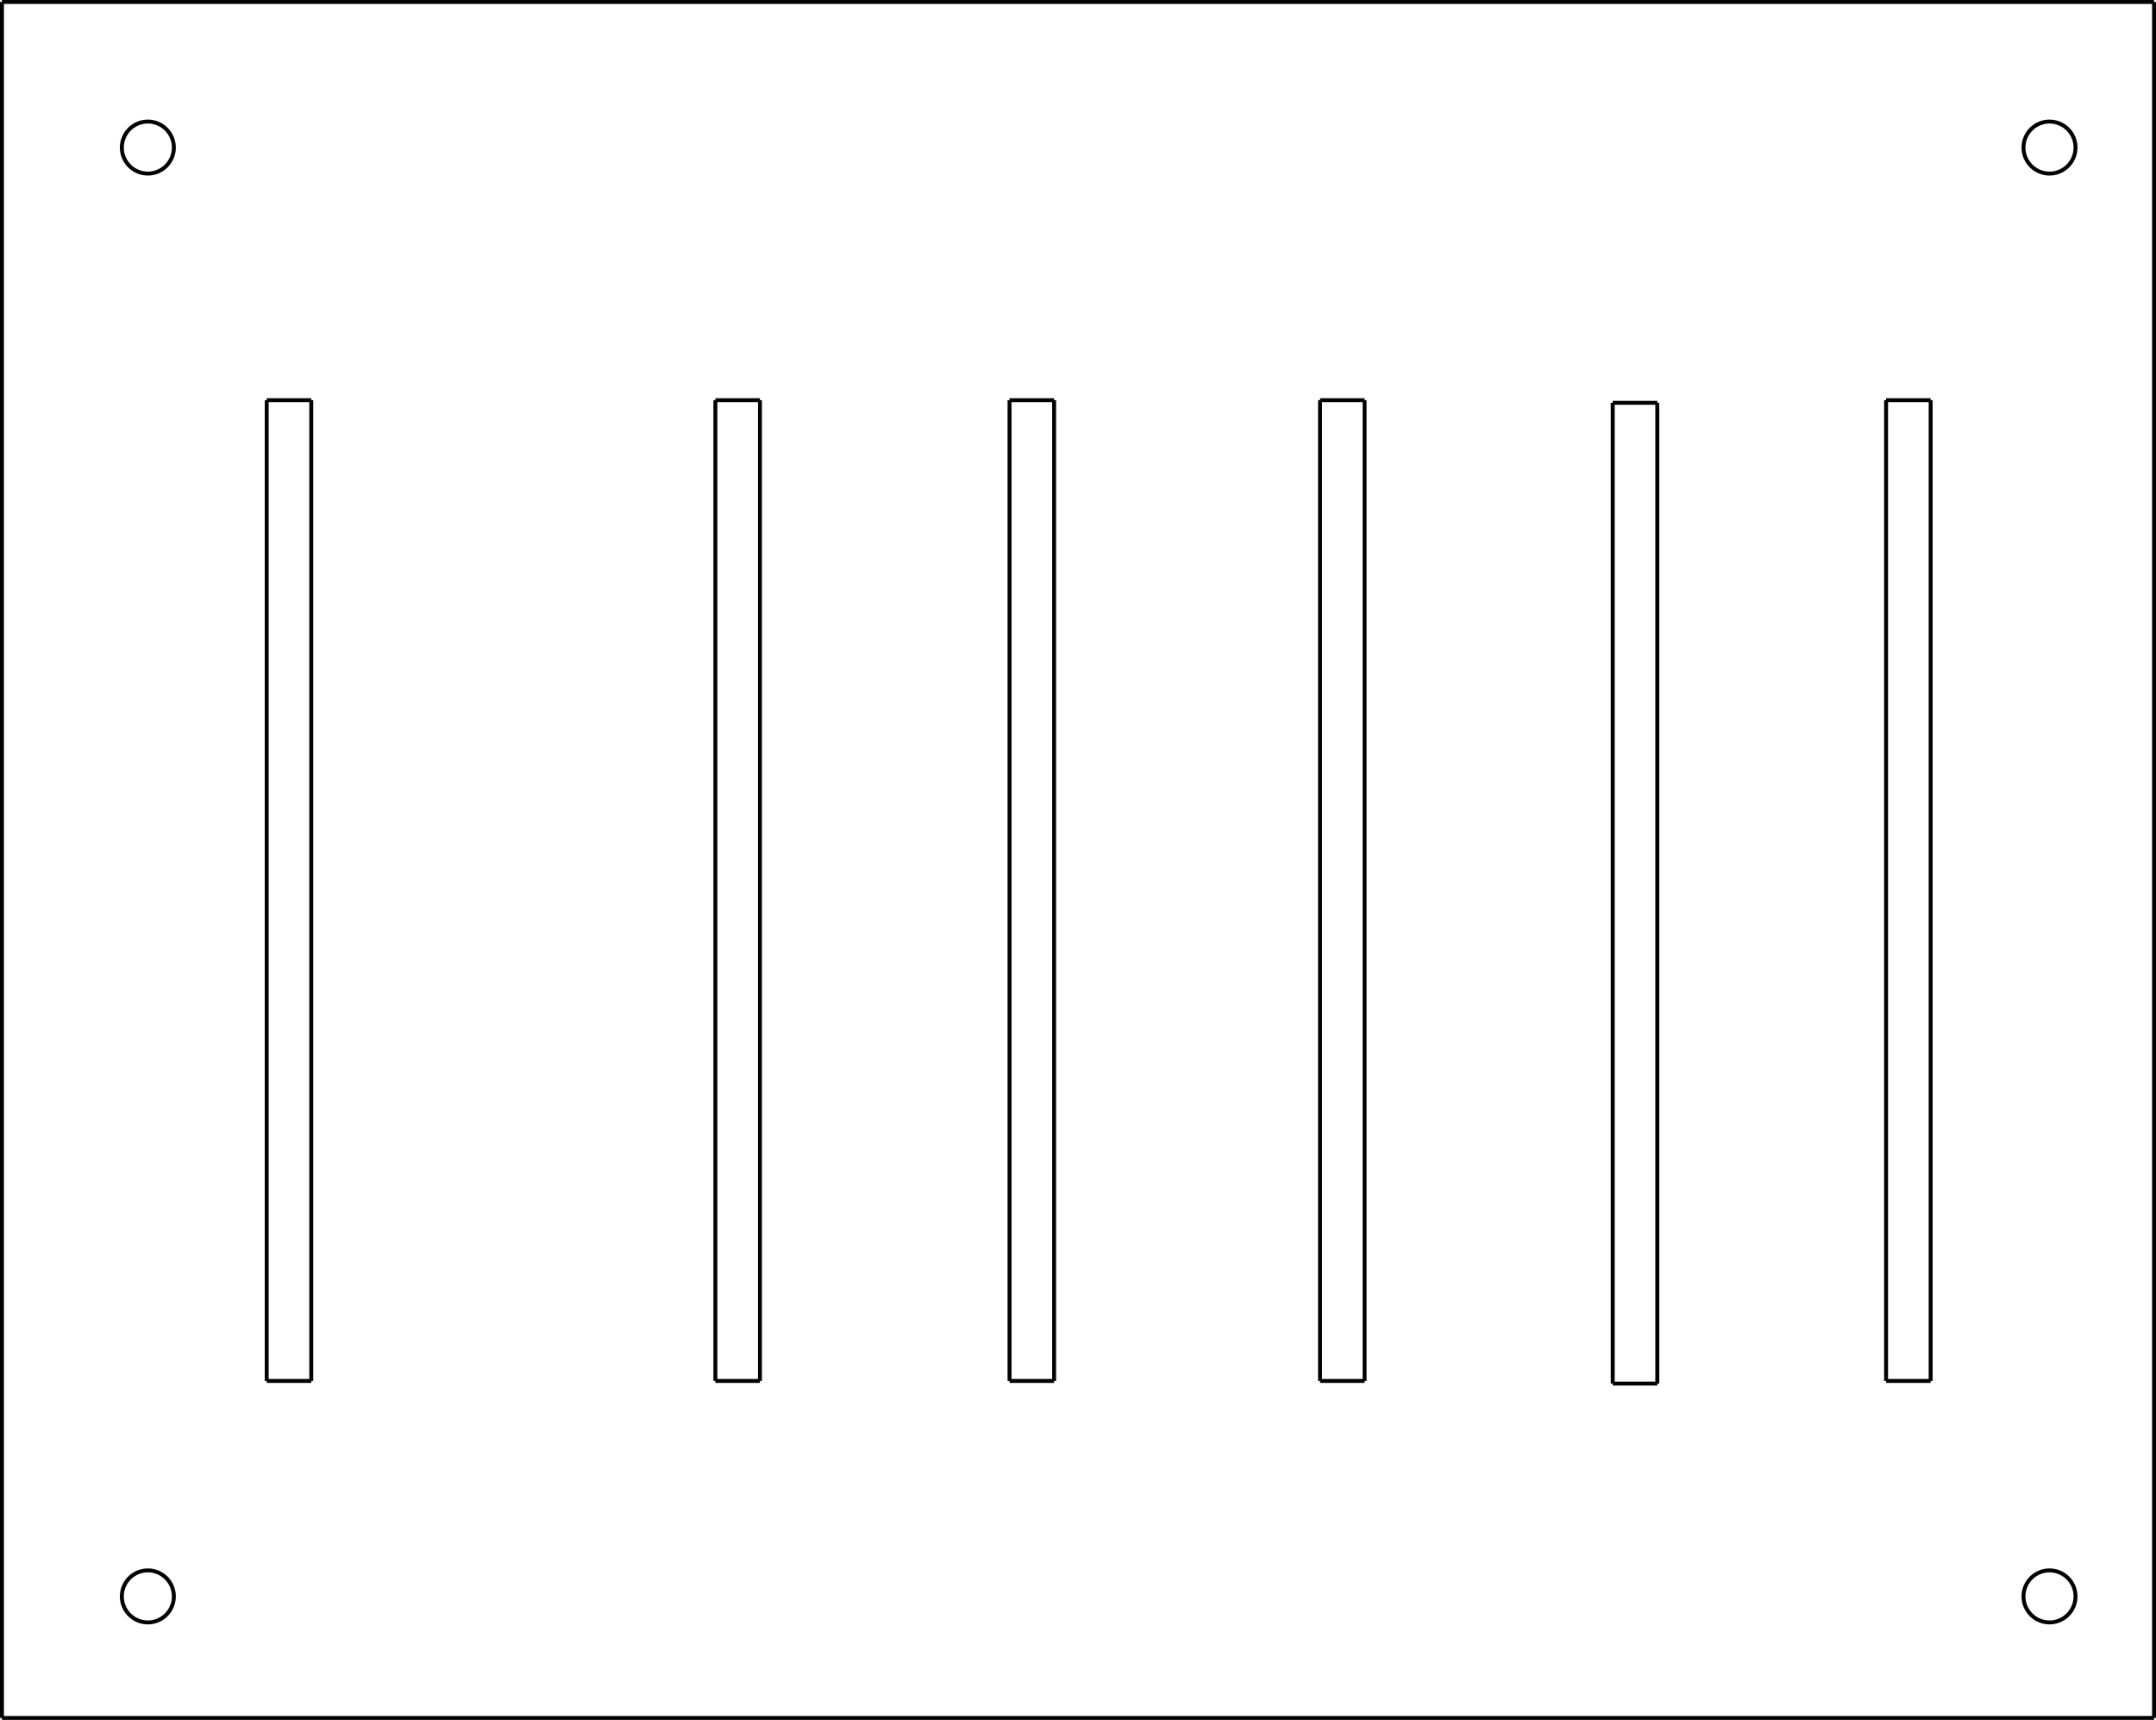 <?xml version="1.0" encoding="UTF-8" standalone="no"?>
<svg
   viewBox="0 0 548.484 437.442"
   width="548.484"
   height="437.442"
   version="1.1"
   id="svg470"
   xmlns="http://www.w3.org/2000/svg"
   xmlns:svg="http://www.w3.org/2000/svg">
  <desc
     id="desc310">Part Studio 1 - Sketch 1.dxf - scale = 1.000000, origin = (0.000000, 0.000000), method = manual</desc>
  <defs
     id="defs324" />
  <g
     id="g452"
     transform="translate(-119.994,-654.286)">
    <path
       style="fill:none;stroke:#000000"
       d="M 120.494,654.786 V 1091.228"
       id="path388" />
    <path
       style="fill:none;stroke:#000000"
       d="m 120.494,1091.228 h 547.484"
       id="path390" />
    <path
       style="fill:none;stroke:#000000"
       d="m 120.494,654.786 h 547.484"
       id="path392" />
    <path
       style="fill:none;stroke:#000000"
       d="M 467.15,756.071 V 1005.518"
       id="path394" />
    <path
       style="fill:none;stroke:#000000"
       d="M 455.811,756.071 V 1005.518"
       id="path396" />
    <path
       style="fill:none;stroke:#000000"
       d="M 301.985,756.071 V 1005.518"
       id="path398" />
    <path
       style="fill:none;stroke:#000000"
       d="m 301.985,1005.518 h 11.338"
       id="path400" />
    <path
       style="fill:none;stroke:#000000"
       d="m 301.985,756.071 h 11.338"
       id="path402" />
    <path
       style="fill:none;stroke:#000000"
       d="m 187.843,1005.518 h 11.339"
       id="path404" />
    <path
       style="fill:none;stroke:#000000"
       d="m 187.843,756.071 h 11.339"
       id="path406" />
    <path
       style="fill:none;stroke:#000000"
       d="M 199.182,756.071 V 1005.518"
       id="path408" />
    <path
       d="m 164.221,1060.323 a 6.614,6.614 0 0 0 -13.228,0 6.614,6.614 0 0 0 13.228,0 z"
       style="fill:none;stroke:#000000"
       id="path410" />
    <path
       style="fill:none;stroke:#000000"
       d="M 187.843,756.071 V 1005.518"
       id="path412" />
    <path
       d="m 648,691.819 a 6.614,6.614 0 0 0 -13.228,0 6.614,6.614 0 0 0 13.228,0 z"
       style="fill:none;stroke:#000000"
       id="path414" />
    <path
       style="fill:none;stroke:#000000"
       d="m 376.819,756.071 h 11.339"
       id="path416" />
    <path
       style="fill:none;stroke:#000000"
       d="m 376.819,1005.518 h 11.339"
       id="path418" />
    <path
       d="m 164.221,691.819 a 6.614,6.614 0 0 0 -13.228,0 6.614,6.614 0 0 0 13.228,0 z"
       style="fill:none;stroke:#000000"
       id="path420" />
    <path
       style="fill:none;stroke:#000000"
       d="M 376.819,756.071 V 1005.518"
       id="path422" />
    <path
       style="fill:none;stroke:#000000"
       d="M 388.158,756.071 V 1005.518"
       id="path424" />
    <path
       style="fill:none;stroke:#000000"
       d="m 599.811,1005.518 h 11.339"
       id="path426" />
    <path
       style="fill:none;stroke:#000000"
       d="m 599.811,756.071 h 11.339"
       id="path428" />
    <path
       style="fill:none;stroke:#000000"
       d="M 313.323,756.071 V 1005.518"
       id="path430" />
    <path
       style="fill:none;stroke:#000000"
       d="m 455.811,1005.518 h 11.339"
       id="path432" />
    <path
       style="fill:none;stroke:#000000"
       d="m 455.811,756.071 h 11.339"
       id="path434" />
    <path
       style="fill:none;stroke:#000000"
       d="M 530.268,756.739 V 1006.188"
       id="path436" />
    <path
       d="m 648,1060.323 a 6.614,6.614 0 0 0 -13.228,0 6.614,6.614 0 0 0 13.228,0 z"
       style="fill:none;stroke:#000000"
       id="path438" />
    <path
       style="fill:none;stroke:#000000"
       d="M 667.978,654.786 V 1091.228"
       id="path440" />
    <path
       style="fill:none;stroke:#000000"
       d="M 541.607,756.739 V 1006.188"
       id="path442" />
    <path
       style="fill:none;stroke:#000000"
       d="m 541.607,1006.188 h -11.338"
       id="path444" />
    <path
       style="fill:none;stroke:#000000"
       d="m 541.607,756.739 h -11.338"
       id="path446" />
    <path
       style="fill:none;stroke:#000000"
       d="M 611.15,756.071 V 1005.518"
       id="path448" />
    <path
       style="fill:none;stroke:#000000"
       d="M 599.811,756.071 V 1005.518"
       id="path450" />
  </g>
</svg>

